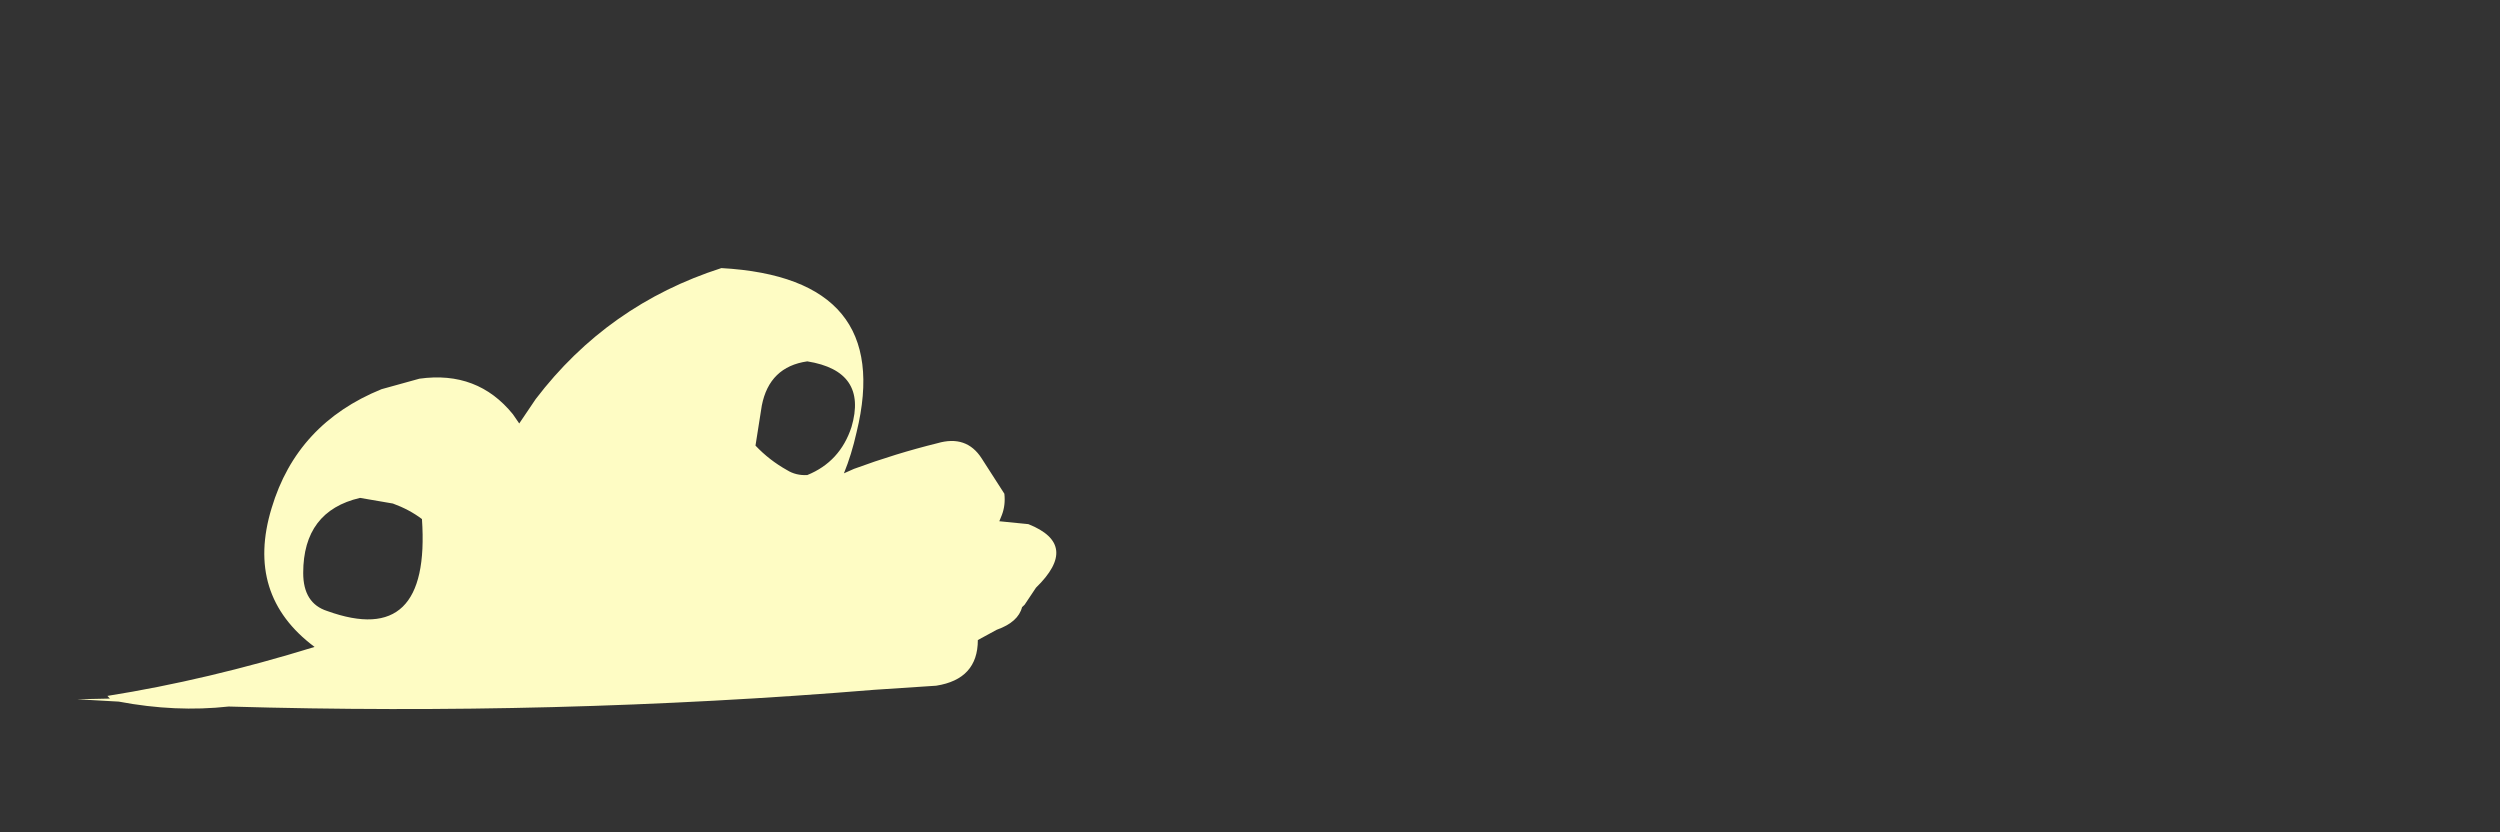 <?xml version="1.0" encoding="UTF-8" standalone="no"?>
<svg xmlns:ffdec="https://www.free-decompiler.com/flash" xmlns:xlink="http://www.w3.org/1999/xlink" ffdec:objectType="frame" height="230.55px" width="692.6px" xmlns="http://www.w3.org/2000/svg">
  <rect width="100%" height="100%" fill="#333333" stroke="none"/>
  <g transform="matrix(1.0, 0.0, 0.0, 1.0, -0.15, 189.8)">
    <use ffdec:characterId="673" height="18.6" transform="matrix(7.0, 0.394, 0.0, 7.0, 21.5, -125.577)" width="38.75" xlink:href="#shape0"/>
  </g>
  <defs>
    <g id="shape0" transform="matrix(1.0, 0.0, 0.0, 1.0, 14.4, 19.3)">
      <path d="M3.1 -12.7 L3.75 -13.7 Q6.6 -17.6 11.1 -19.3 17.95 -19.3 16.45 -13.1 16.25 -12.2 15.95 -11.45 L16.35 -11.65 Q18.0 -12.35 19.65 -12.85 20.8 -13.25 21.4 -12.35 L22.3 -11.0 Q22.35 -10.55 22.2 -10.15 L22.1 -9.9 23.25 -9.85 Q25.3 -9.15 23.55 -7.35 L23.1 -6.65 23.0 -6.55 Q22.85 -5.95 22.0 -5.6 L21.25 -5.15 Q21.25 -3.6 19.6 -3.25 L17.15 -2.95 Q4.5 -1.2 -8.4 -0.85 -10.5 -0.5 -12.75 -0.8 L-14.4 -0.8 -13.1 -0.9 -13.2 -1.0 Q-9.25 -1.85 -5.0 -3.4 -7.75 -5.3 -6.7 -8.8 -5.7 -12.2 -2.35 -13.75 L-0.85 -14.25 Q1.45 -14.7 2.85 -13.05 L3.1 -12.7 M-1.9 -9.25 L-3.2 -9.4 Q-5.45 -8.75 -5.45 -6.3 -5.45 -5.1 -4.5 -4.85 -0.4 -3.6 -0.75 -8.7 -1.25 -9.05 -1.9 -9.25 M12.7 -13.95 L12.45 -12.35 Q13.0 -11.8 13.7 -11.45 14.05 -11.25 14.5 -11.3 15.8 -11.9 16.25 -13.3 16.9 -15.55 14.5 -15.8 13.0 -15.5 12.7 -13.95" fill="#fefcc4" fill-rule="evenodd" stroke="none"/>
    </g>
  </defs>
</svg>

